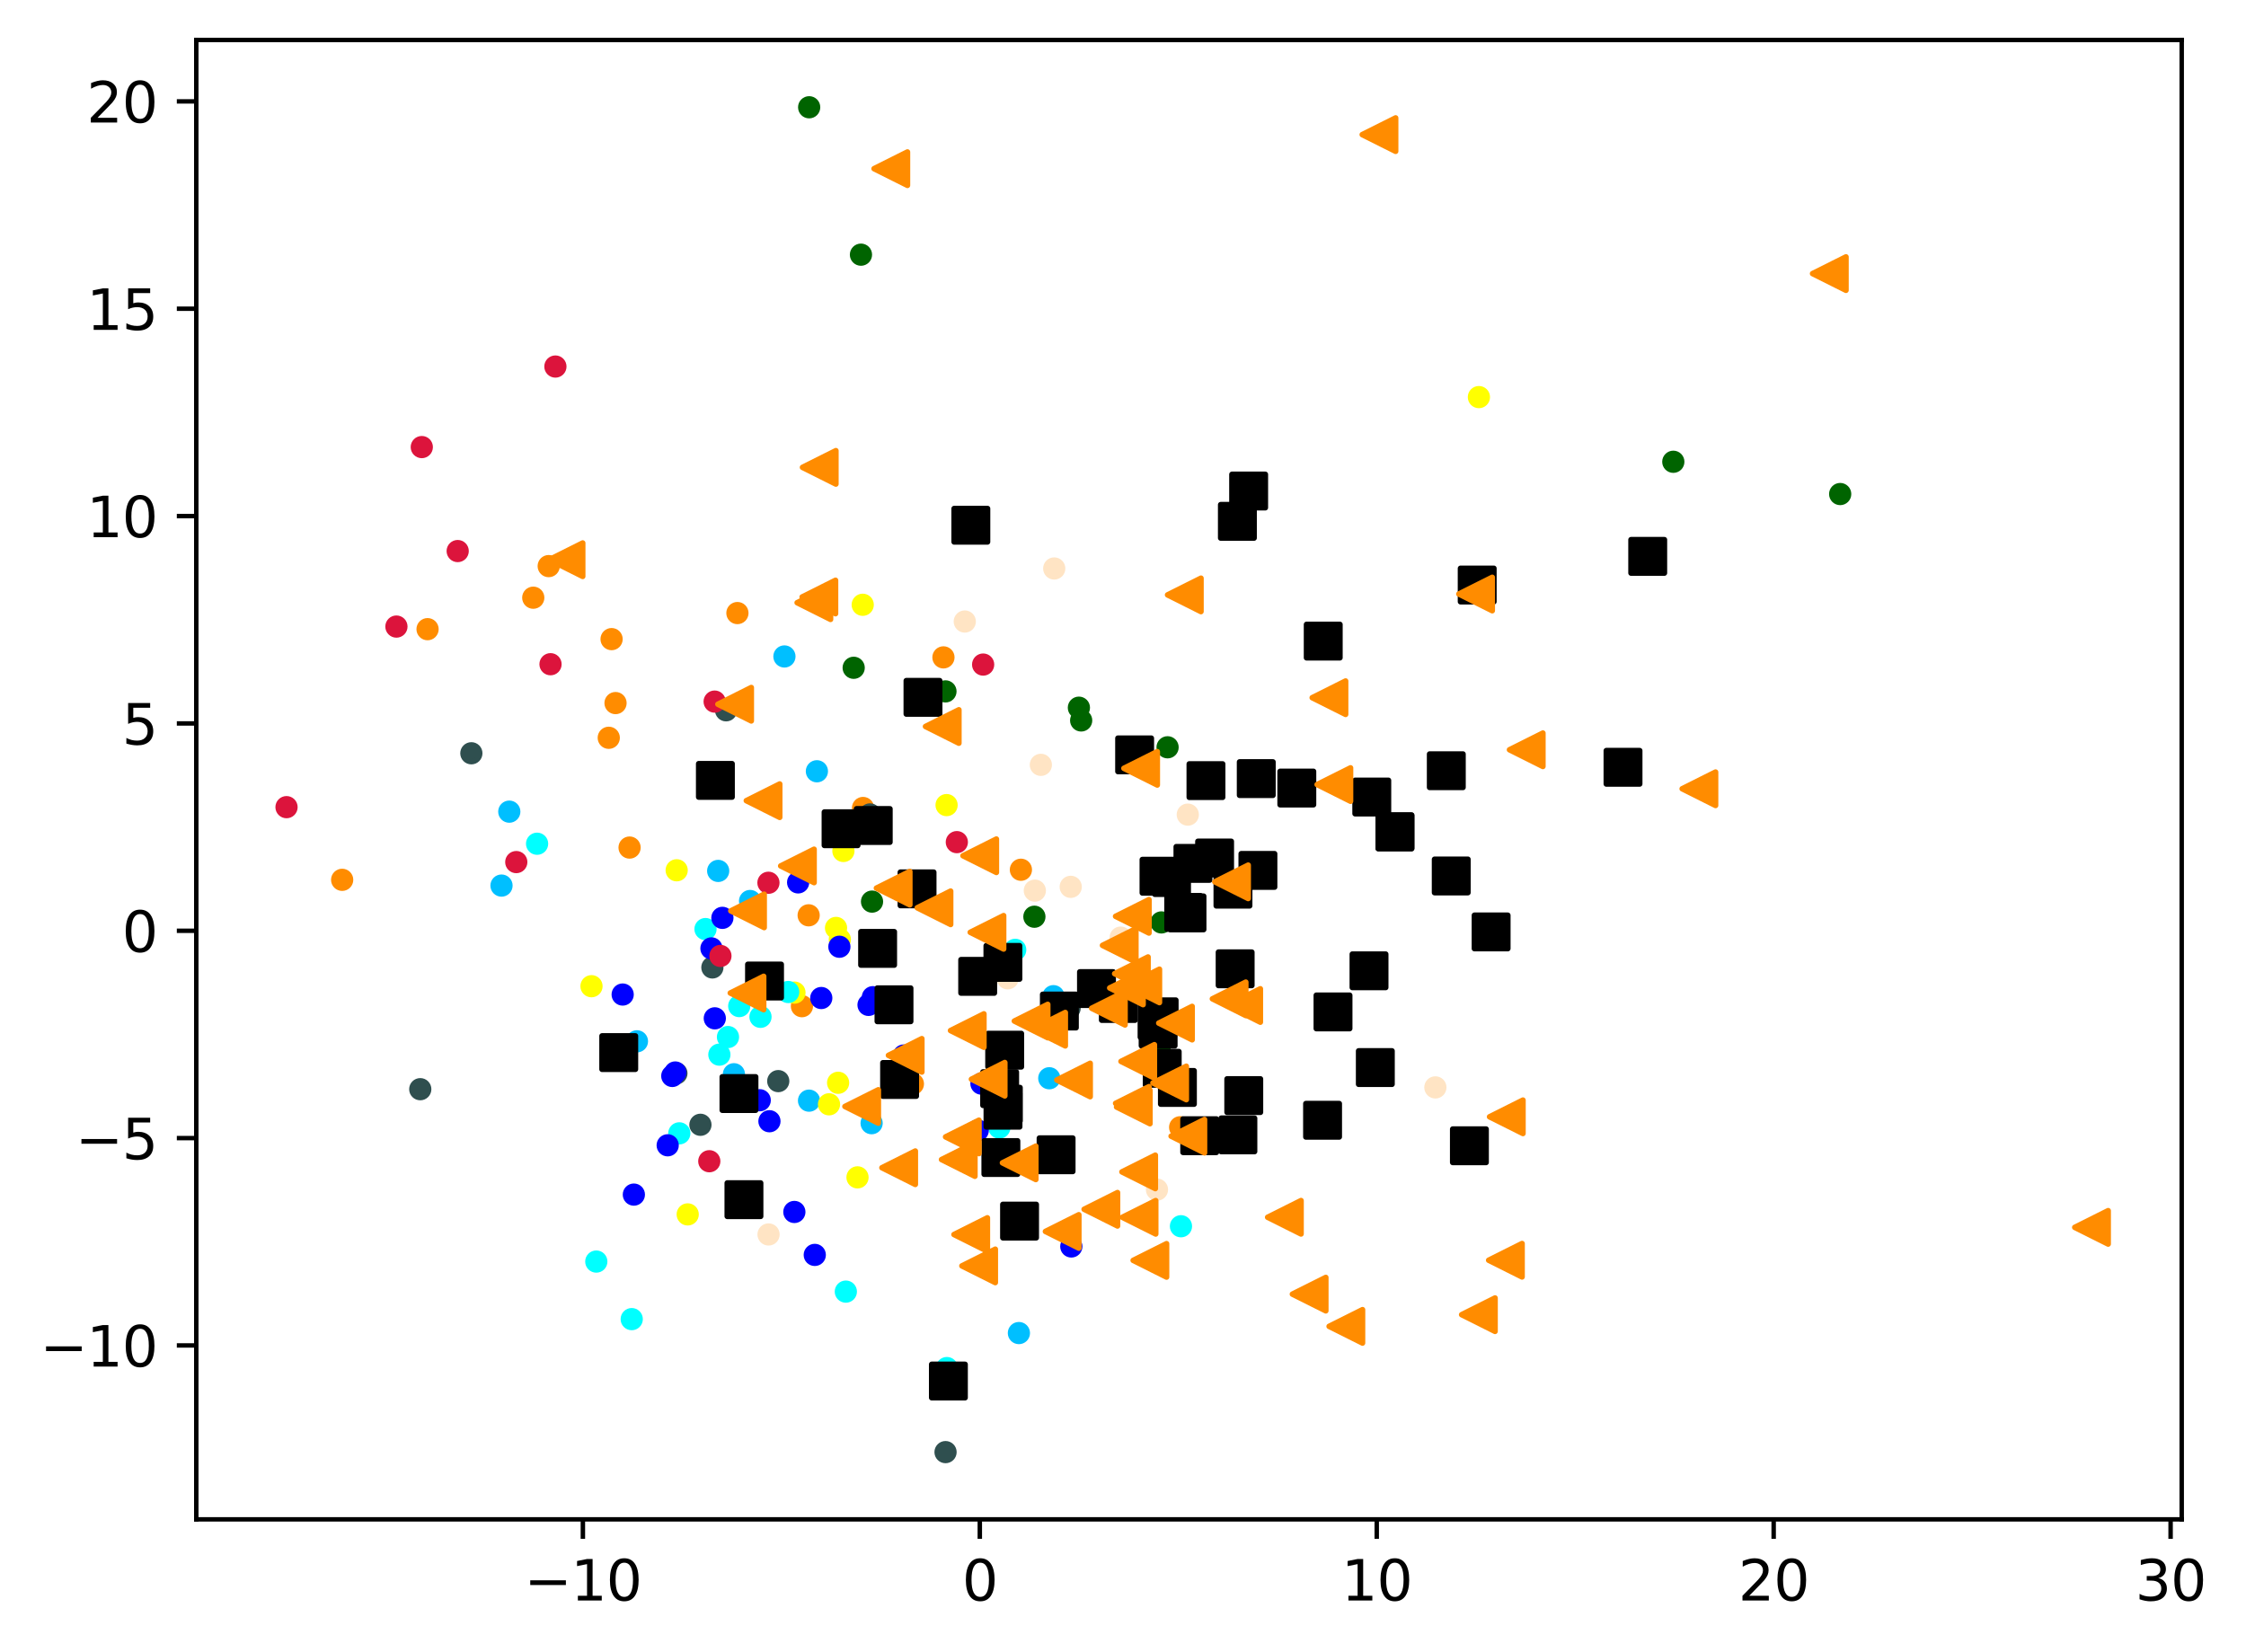 <?xml version="1.0" encoding="utf-8" standalone="no"?>
<!DOCTYPE svg PUBLIC "-//W3C//DTD SVG 1.1//EN"
  "http://www.w3.org/Graphics/SVG/1.1/DTD/svg11.dtd">
<svg xmlns:xlink="http://www.w3.org/1999/xlink" width="403.987pt" height="297.19pt" viewBox="0 0 403.987 297.19" xmlns="http://www.w3.org/2000/svg" version="1.1">
 <defs>
  <style type="text/css">*{stroke-linejoin: round; stroke-linecap: butt}</style>
 </defs>
 <g id="figure_1">
  <g id="patch_1">
   <path d="M 0 297.19 
L 403.987 297.19 
L 403.987 0 
L 0 0 
z
" style="fill: #ffffff"/>
  </g>
  <g id="axes_1">
   <g id="patch_2">
    <path d="M 35.305 273.312 
L 392.425 273.312 
L 392.425 7.2 
L 35.305 7.2 
z
" style="fill: #ffffff"/>
   </g>
   <g id="PathCollection_1">
    <defs>
     <path id="md0fb173676" d="M 0 1.5 
C 0.398 1.5 0.779 1.342 1.061 1.061 
C 1.342 0.779 1.5 0.398 1.5 0 
C 1.5 -0.398 1.342 -0.779 1.061 -1.061 
C 0.779 -1.342 0.398 -1.5 0 -1.5 
C -0.398 -1.5 -0.779 -1.342 -1.061 -1.061 
C -1.342 -0.779 -1.5 -0.398 -1.5 0 
C -1.5 0.398 -1.342 0.779 -1.061 1.061 
C -0.779 1.342 -0.398 1.5 0 1.5 
z
" style="stroke: #ff8c00"/>
    </defs>
    <g clip-path="url(#pf9274ad00e)">
     <use xlink:href="#md0fb173676" x="95.918" y="107.518" style="fill: #ff8c00; stroke: #ff8c00"/>
     <use xlink:href="#md0fb173676" x="109.498" y="132.719" style="fill: #ff8c00; stroke: #ff8c00"/>
     <use xlink:href="#md0fb173676" x="110.006" y="114.969" style="fill: #ff8c00; stroke: #ff8c00"/>
     <use xlink:href="#md0fb173676" x="212.274" y="202.781" style="fill: #ff8c00; stroke: #ff8c00"/>
     <use xlink:href="#md0fb173676" x="183.629" y="156.455" style="fill: #ff8c00; stroke: #ff8c00"/>
     <use xlink:href="#md0fb173676" x="76.905" y="113.179" style="fill: #ff8c00; stroke: #ff8c00"/>
     <use xlink:href="#md0fb173676" x="61.544" y="158.269" style="fill: #ff8c00; stroke: #ff8c00"/>
     <use xlink:href="#md0fb173676" x="98.696" y="101.834" style="fill: #ff8c00; stroke: #ff8c00"/>
     <use xlink:href="#md0fb173676" x="145.452" y="164.653" style="fill: #ff8c00; stroke: #ff8c00"/>
     <use xlink:href="#md0fb173676" x="110.715" y="126.474" style="fill: #ff8c00; stroke: #ff8c00"/>
     <use xlink:href="#md0fb173676" x="132.638" y="110.282" style="fill: #ff8c00; stroke: #ff8c00"/>
     <use xlink:href="#md0fb173676" x="144.244" y="180.999" style="fill: #ff8c00; stroke: #ff8c00"/>
     <use xlink:href="#md0fb173676" x="155.232" y="145.345" style="fill: #ff8c00; stroke: #ff8c00"/>
     <use xlink:href="#md0fb173676" x="113.242" y="152.466" style="fill: #ff8c00; stroke: #ff8c00"/>
     <use xlink:href="#md0fb173676" x="169.697" y="118.254" style="fill: #ff8c00; stroke: #ff8c00"/>
     <use xlink:href="#md0fb173676" x="164.201" y="194.975" style="fill: #ff8c00; stroke: #ff8c00"/>
    </g>
   </g>
   <g id="PathCollection_2">
    <defs>
     <path id="mcfdc5da9c3" d="M 0 1.5 
C 0.398 1.5 0.779 1.342 1.061 1.061 
C 1.342 0.779 1.5 0.398 1.5 0 
C 1.5 -0.398 1.342 -0.779 1.061 -1.061 
C 0.779 -1.342 0.398 -1.5 0 -1.5 
C -0.398 -1.5 -0.779 -1.342 -1.061 -1.061 
C -1.342 -0.779 -1.5 -0.398 -1.5 0 
C -1.5 0.398 -1.342 0.779 -1.061 1.061 
C -0.779 1.342 -0.398 1.5 0 1.5 
z
" style="stroke: #006400"/>
    </defs>
    <g clip-path="url(#pf9274ad00e)">
     <use xlink:href="#mcfdc5da9c3" x="194.468" y="129.599" style="fill: #006400; stroke: #006400"/>
     <use xlink:href="#mcfdc5da9c3" x="153.551" y="120.126" style="fill: #006400; stroke: #006400"/>
     <use xlink:href="#mcfdc5da9c3" x="300.978" y="83.067" style="fill: #006400; stroke: #006400"/>
     <use xlink:href="#mcfdc5da9c3" x="330.992" y="88.871" style="fill: #006400; stroke: #006400"/>
     <use xlink:href="#mcfdc5da9c3" x="208.9" y="165.933" style="fill: #006400; stroke: #006400"/>
     <use xlink:href="#mcfdc5da9c3" x="186.055" y="164.906" style="fill: #006400; stroke: #006400"/>
     <use xlink:href="#mcfdc5da9c3" x="210.012" y="134.428" style="fill: #006400; stroke: #006400"/>
     <use xlink:href="#mcfdc5da9c3" x="145.544" y="19.296" style="fill: #006400; stroke: #006400"/>
     <use xlink:href="#mcfdc5da9c3" x="176.059" y="175.015" style="fill: #006400; stroke: #006400"/>
     <use xlink:href="#mcfdc5da9c3" x="154.86" y="45.812" style="fill: #006400; stroke: #006400"/>
     <use xlink:href="#mcfdc5da9c3" x="156.852" y="162.188" style="fill: #006400; stroke: #006400"/>
     <use xlink:href="#mcfdc5da9c3" x="170.059" y="124.372" style="fill: #006400; stroke: #006400"/>
     <use xlink:href="#mcfdc5da9c3" x="208.608" y="188.232" style="fill: #006400; stroke: #006400"/>
     <use xlink:href="#mcfdc5da9c3" x="194.06" y="127.304" style="fill: #006400; stroke: #006400"/>
    </g>
   </g>
   <g id="PathCollection_3">
    <defs>
     <path id="mf1016d60b4" d="M 0 1.5 
C 0.398 1.5 0.779 1.342 1.061 1.061 
C 1.342 0.779 1.5 0.398 1.5 0 
C 1.5 -0.398 1.342 -0.779 1.061 -1.061 
C 0.779 -1.342 0.398 -1.5 0 -1.5 
C -0.398 -1.5 -0.779 -1.342 -1.061 -1.061 
C -1.342 -0.779 -1.5 -0.398 -1.5 0 
C -1.5 0.398 -1.342 0.779 -1.061 1.061 
C -0.779 1.342 -0.398 1.5 0 1.5 
z
" style="stroke: #2f4f4f"/>
    </defs>
    <g clip-path="url(#pf9274ad00e)">
     <use xlink:href="#mf1016d60b4" x="161.97" y="192.558" style="fill: #2f4f4f; stroke: #2f4f4f"/>
     <use xlink:href="#mf1016d60b4" x="162.297" y="191.004" style="fill: #2f4f4f; stroke: #2f4f4f"/>
     <use xlink:href="#mf1016d60b4" x="125.986" y="202.334" style="fill: #2f4f4f; stroke: #2f4f4f"/>
     <use xlink:href="#mf1016d60b4" x="121.665" y="193.076" style="fill: #2f4f4f; stroke: #2f4f4f"/>
     <use xlink:href="#mf1016d60b4" x="170.074" y="261.216" style="fill: #2f4f4f; stroke: #2f4f4f"/>
     <use xlink:href="#mf1016d60b4" x="128.136" y="174.031" style="fill: #2f4f4f; stroke: #2f4f4f"/>
     <use xlink:href="#mf1016d60b4" x="84.783" y="135.504" style="fill: #2f4f4f; stroke: #2f4f4f"/>
     <use xlink:href="#mf1016d60b4" x="192.389" y="181.363" style="fill: #2f4f4f; stroke: #2f4f4f"/>
     <use xlink:href="#mf1016d60b4" x="139.984" y="194.478" style="fill: #2f4f4f; stroke: #2f4f4f"/>
     <use xlink:href="#mf1016d60b4" x="130.601" y="127.774" style="fill: #2f4f4f; stroke: #2f4f4f"/>
     <use xlink:href="#mf1016d60b4" x="75.593" y="195.931" style="fill: #2f4f4f; stroke: #2f4f4f"/>
     <use xlink:href="#mf1016d60b4" x="156.481" y="146.505" style="fill: #2f4f4f; stroke: #2f4f4f"/>
    </g>
   </g>
   <g id="PathCollection_4">
    <defs>
     <path id="m64168533a8" d="M 0 1.5 
C 0.398 1.5 0.779 1.342 1.061 1.061 
C 1.342 0.779 1.5 0.398 1.5 0 
C 1.5 -0.398 1.342 -0.779 1.061 -1.061 
C 0.779 -1.342 0.398 -1.5 0 -1.5 
C -0.398 -1.5 -0.779 -1.342 -1.061 -1.061 
C -1.342 -0.779 -1.5 -0.398 -1.5 0 
C -1.5 0.398 -1.342 0.779 -1.061 1.061 
C -0.779 1.342 -0.398 1.5 0 1.5 
z
" style="stroke: #00bfff"/>
    </defs>
    <g clip-path="url(#pf9274ad00e)">
     <use xlink:href="#m64168533a8" x="91.606" y="146.006" style="fill: #00bfff; stroke: #00bfff"/>
     <use xlink:href="#m64168533a8" x="114.566" y="187.318" style="fill: #00bfff; stroke: #00bfff"/>
     <use xlink:href="#m64168533a8" x="156.776" y="202.047" style="fill: #00bfff; stroke: #00bfff"/>
     <use xlink:href="#m64168533a8" x="134.914" y="162.078" style="fill: #00bfff; stroke: #00bfff"/>
     <use xlink:href="#m64168533a8" x="146.934" y="138.741" style="fill: #00bfff; stroke: #00bfff"/>
     <use xlink:href="#m64168533a8" x="90.206" y="159.305" style="fill: #00bfff; stroke: #00bfff"/>
     <use xlink:href="#m64168533a8" x="132.01" y="193.242" style="fill: #00bfff; stroke: #00bfff"/>
     <use xlink:href="#m64168533a8" x="189.484" y="179.198" style="fill: #00bfff; stroke: #00bfff"/>
     <use xlink:href="#m64168533a8" x="183.269" y="239.8" style="fill: #00bfff; stroke: #00bfff"/>
     <use xlink:href="#m64168533a8" x="188.732" y="193.963" style="fill: #00bfff; stroke: #00bfff"/>
     <use xlink:href="#m64168533a8" x="141.094" y="118.088" style="fill: #00bfff; stroke: #00bfff"/>
     <use xlink:href="#m64168533a8" x="145.518" y="197.993" style="fill: #00bfff; stroke: #00bfff"/>
     <use xlink:href="#m64168533a8" x="129.178" y="156.666" style="fill: #00bfff; stroke: #00bfff"/>
    </g>
   </g>
   <g id="PathCollection_5">
    <defs>
     <path id="m3be151642c" d="M 0 1.5 
C 0.398 1.5 0.779 1.342 1.061 1.061 
C 1.342 0.779 1.5 0.398 1.5 0 
C 1.5 -0.398 1.342 -0.779 1.061 -1.061 
C 0.779 -1.342 0.398 -1.5 0 -1.5 
C -0.398 -1.5 -0.779 -1.342 -1.061 -1.061 
C -1.342 -0.779 -1.5 -0.398 -1.5 0 
C -1.5 0.398 -1.342 0.779 -1.061 1.061 
C -0.779 1.342 -0.398 1.5 0 1.5 
z
" style="stroke: #ffff00"/>
    </defs>
    <g clip-path="url(#pf9274ad00e)">
     <use xlink:href="#m3be151642c" x="170.262" y="144.826" style="fill: #ffff00; stroke: #ffff00"/>
     <use xlink:href="#m3be151642c" x="106.393" y="177.406" style="fill: #ffff00; stroke: #ffff00"/>
     <use xlink:href="#m3be151642c" x="149.115" y="198.65" style="fill: #ffff00; stroke: #ffff00"/>
     <use xlink:href="#m3be151642c" x="150.377" y="166.922" style="fill: #ffff00; stroke: #ffff00"/>
     <use xlink:href="#m3be151642c" x="142.901" y="178.554" style="fill: #ffff00; stroke: #ffff00"/>
     <use xlink:href="#m3be151642c" x="151.061" y="168.999" style="fill: #ffff00; stroke: #ffff00"/>
     <use xlink:href="#m3be151642c" x="150.752" y="194.779" style="fill: #ffff00; stroke: #ffff00"/>
     <use xlink:href="#m3be151642c" x="155.177" y="108.791" style="fill: #ffff00; stroke: #ffff00"/>
     <use xlink:href="#m3be151642c" x="121.713" y="156.552" style="fill: #ffff00; stroke: #ffff00"/>
     <use xlink:href="#m3be151642c" x="154.24" y="211.791" style="fill: #ffff00; stroke: #ffff00"/>
     <use xlink:href="#m3be151642c" x="266.01" y="71.433" style="fill: #ffff00; stroke: #ffff00"/>
     <use xlink:href="#m3be151642c" x="123.697" y="218.454" style="fill: #ffff00; stroke: #ffff00"/>
     <use xlink:href="#m3be151642c" x="151.703" y="153.078" style="fill: #ffff00; stroke: #ffff00"/>
    </g>
   </g>
   <g id="PathCollection_6">
    <defs>
     <path id="m505d39ad81" d="M 0 1.5 
C 0.398 1.5 0.779 1.342 1.061 1.061 
C 1.342 0.779 1.5 0.398 1.5 0 
C 1.5 -0.398 1.342 -0.779 1.061 -1.061 
C 0.779 -1.342 0.398 -1.5 0 -1.5 
C -0.398 -1.5 -0.779 -1.342 -1.061 -1.061 
C -1.342 -0.779 -1.5 -0.398 -1.5 0 
C -1.5 0.398 -1.342 0.779 -1.061 1.061 
C -0.779 1.342 -0.398 1.5 0 1.5 
z
" style="stroke: #00ffff"/>
    </defs>
    <g clip-path="url(#pf9274ad00e)">
     <use xlink:href="#m505d39ad81" x="182.605" y="170.862" style="fill: #00ffff; stroke: #00ffff"/>
     <use xlink:href="#m505d39ad81" x="129.392" y="189.716" style="fill: #00ffff; stroke: #00ffff"/>
     <use xlink:href="#m505d39ad81" x="179.749" y="202.832" style="fill: #00ffff; stroke: #00ffff"/>
     <use xlink:href="#m505d39ad81" x="113.628" y="237.293" style="fill: #00ffff; stroke: #00ffff"/>
     <use xlink:href="#m505d39ad81" x="141.774" y="178.447" style="fill: #00ffff; stroke: #00ffff"/>
     <use xlink:href="#m505d39ad81" x="136.789" y="182.914" style="fill: #00ffff; stroke: #00ffff"/>
     <use xlink:href="#m505d39ad81" x="170.315" y="246.098" style="fill: #00ffff; stroke: #00ffff"/>
     <use xlink:href="#m505d39ad81" x="152.14" y="232.345" style="fill: #00ffff; stroke: #00ffff"/>
     <use xlink:href="#m505d39ad81" x="96.606" y="151.776" style="fill: #00ffff; stroke: #00ffff"/>
     <use xlink:href="#m505d39ad81" x="212.42" y="220.585" style="fill: #00ffff; stroke: #00ffff"/>
     <use xlink:href="#m505d39ad81" x="130.941" y="186.55" style="fill: #00ffff; stroke: #00ffff"/>
     <use xlink:href="#m505d39ad81" x="107.256" y="226.939" style="fill: #00ffff; stroke: #00ffff"/>
     <use xlink:href="#m505d39ad81" x="126.898" y="167.125" style="fill: #00ffff; stroke: #00ffff"/>
     <use xlink:href="#m505d39ad81" x="132.965" y="180.98" style="fill: #00ffff; stroke: #00ffff"/>
     <use xlink:href="#m505d39ad81" x="122.186" y="203.873" style="fill: #00ffff; stroke: #00ffff"/>
    </g>
   </g>
   <g id="PathCollection_7">
    <defs>
     <path id="md862547b18" d="M 0 1.5 
C 0.398 1.5 0.779 1.342 1.061 1.061 
C 1.342 0.779 1.5 0.398 1.5 0 
C 1.5 -0.398 1.342 -0.779 1.061 -1.061 
C 0.779 -1.342 0.398 -1.5 0 -1.5 
C -0.398 -1.5 -0.779 -1.342 -1.061 -1.061 
C -1.342 -0.779 -1.5 -0.398 -1.5 0 
C -1.5 0.398 -1.342 0.779 -1.061 1.061 
C -0.779 1.342 -0.398 1.5 0 1.5 
z
" style="stroke: #0000ff"/>
    </defs>
    <g clip-path="url(#pf9274ad00e)">
     <use xlink:href="#md862547b18" x="143.559" y="158.731" style="fill: #0000ff; stroke: #0000ff"/>
     <use xlink:href="#md862547b18" x="128.571" y="183.183" style="fill: #0000ff; stroke: #0000ff"/>
     <use xlink:href="#md862547b18" x="146.553" y="225.741" style="fill: #0000ff; stroke: #0000ff"/>
     <use xlink:href="#md862547b18" x="127.969" y="170.604" style="fill: #0000ff; stroke: #0000ff"/>
     <use xlink:href="#md862547b18" x="138.399" y="201.696" style="fill: #0000ff; stroke: #0000ff"/>
     <use xlink:href="#md862547b18" x="162.571" y="189.871" style="fill: #0000ff; stroke: #0000ff"/>
     <use xlink:href="#md862547b18" x="157.005" y="179.381" style="fill: #0000ff; stroke: #0000ff"/>
     <use xlink:href="#md862547b18" x="129.937" y="165.11" style="fill: #0000ff; stroke: #0000ff"/>
     <use xlink:href="#md862547b18" x="176.532" y="194.928" style="fill: #0000ff; stroke: #0000ff"/>
     <use xlink:href="#md862547b18" x="175.864" y="203.36" style="fill: #0000ff; stroke: #0000ff"/>
     <use xlink:href="#md862547b18" x="150.98" y="170.307" style="fill: #0000ff; stroke: #0000ff"/>
     <use xlink:href="#md862547b18" x="192.696" y="224.223" style="fill: #0000ff; stroke: #0000ff"/>
     <use xlink:href="#md862547b18" x="120.923" y="193.552" style="fill: #0000ff; stroke: #0000ff"/>
     <use xlink:href="#md862547b18" x="136.652" y="197.92" style="fill: #0000ff; stroke: #0000ff"/>
     <use xlink:href="#md862547b18" x="156.222" y="180.768" style="fill: #0000ff; stroke: #0000ff"/>
     <use xlink:href="#md862547b18" x="120.097" y="206.023" style="fill: #0000ff; stroke: #0000ff"/>
     <use xlink:href="#md862547b18" x="114.012" y="214.893" style="fill: #0000ff; stroke: #0000ff"/>
     <use xlink:href="#md862547b18" x="111.999" y="178.904" style="fill: #0000ff; stroke: #0000ff"/>
     <use xlink:href="#md862547b18" x="147.722" y="179.531" style="fill: #0000ff; stroke: #0000ff"/>
     <use xlink:href="#md862547b18" x="121.458" y="192.927" style="fill: #0000ff; stroke: #0000ff"/>
     <use xlink:href="#md862547b18" x="142.881" y="218.016" style="fill: #0000ff; stroke: #0000ff"/>
    </g>
   </g>
   <g id="PathCollection_8">
    <defs>
     <path id="m90a1fb3d7a" d="M 0 1.5 
C 0.398 1.5 0.779 1.342 1.061 1.061 
C 1.342 0.779 1.5 0.398 1.5 0 
C 1.5 -0.398 1.342 -0.779 1.061 -1.061 
C 0.779 -1.342 0.398 -1.5 0 -1.5 
C -0.398 -1.5 -0.779 -1.342 -1.061 -1.061 
C -1.342 -0.779 -1.5 -0.398 -1.5 0 
C -1.5 0.398 -1.342 0.779 -1.061 1.061 
C -0.779 1.342 -0.398 1.5 0 1.5 
z
" style="stroke: #dc143c"/>
    </defs>
    <g clip-path="url(#pf9274ad00e)">
     <use xlink:href="#m90a1fb3d7a" x="128.544" y="126.208" style="fill: #dc143c; stroke: #dc143c"/>
     <use xlink:href="#m90a1fb3d7a" x="99.022" y="119.483" style="fill: #dc143c; stroke: #dc143c"/>
     <use xlink:href="#m90a1fb3d7a" x="127.581" y="208.89" style="fill: #dc143c; stroke: #dc143c"/>
     <use xlink:href="#m90a1fb3d7a" x="176.837" y="119.547" style="fill: #dc143c; stroke: #dc143c"/>
     <use xlink:href="#m90a1fb3d7a" x="71.304" y="112.712" style="fill: #dc143c; stroke: #dc143c"/>
     <use xlink:href="#m90a1fb3d7a" x="138.219" y="158.797" style="fill: #dc143c; stroke: #dc143c"/>
     <use xlink:href="#m90a1fb3d7a" x="51.537" y="145.197" style="fill: #dc143c; stroke: #dc143c"/>
     <use xlink:href="#m90a1fb3d7a" x="99.9" y="65.936" style="fill: #dc143c; stroke: #dc143c"/>
     <use xlink:href="#m90a1fb3d7a" x="82.325" y="99.129" style="fill: #dc143c; stroke: #dc143c"/>
     <use xlink:href="#m90a1fb3d7a" x="75.868" y="80.424" style="fill: #dc143c; stroke: #dc143c"/>
     <use xlink:href="#m90a1fb3d7a" x="92.863" y="155.078" style="fill: #dc143c; stroke: #dc143c"/>
     <use xlink:href="#m90a1fb3d7a" x="129.583" y="171.962" style="fill: #dc143c; stroke: #dc143c"/>
     <use xlink:href="#m90a1fb3d7a" x="172.105" y="151.489" style="fill: #dc143c; stroke: #dc143c"/>
    </g>
   </g>
   <g id="PathCollection_9">
    <defs>
     <path id="m5d9f1c72d8" d="M 0 1.5 
C 0.398 1.5 0.779 1.342 1.061 1.061 
C 1.342 0.779 1.5 0.398 1.5 0 
C 1.5 -0.398 1.342 -0.779 1.061 -1.061 
C 0.779 -1.342 0.398 -1.5 0 -1.5 
C -0.398 -1.5 -0.779 -1.342 -1.061 -1.061 
C -1.342 -0.779 -1.5 -0.398 -1.5 0 
C -1.5 0.398 -1.342 0.779 -1.061 1.061 
C -0.779 1.342 -0.398 1.5 0 1.5 
z
" style="stroke: #ffe4c4"/>
    </defs>
    <g clip-path="url(#pf9274ad00e)">
     <use xlink:href="#m5d9f1c72d8" x="258.179" y="195.609" style="fill: #ffe4c4; stroke: #ffe4c4"/>
     <use xlink:href="#m5d9f1c72d8" x="181.256" y="175.983" style="fill: #ffe4c4; stroke: #ffe4c4"/>
     <use xlink:href="#m5d9f1c72d8" x="186.134" y="160.213" style="fill: #ffe4c4; stroke: #ffe4c4"/>
     <use xlink:href="#m5d9f1c72d8" x="187.218" y="137.585" style="fill: #ffe4c4; stroke: #ffe4c4"/>
     <use xlink:href="#m5d9f1c72d8" x="201.569" y="168.664" style="fill: #ffe4c4; stroke: #ffe4c4"/>
     <use xlink:href="#m5d9f1c72d8" x="208.103" y="213.992" style="fill: #ffe4c4; stroke: #ffe4c4"/>
     <use xlink:href="#m5d9f1c72d8" x="138.238" y="222.062" style="fill: #ffe4c4; stroke: #ffe4c4"/>
     <use xlink:href="#m5d9f1c72d8" x="173.534" y="111.802" style="fill: #ffe4c4; stroke: #ffe4c4"/>
     <use xlink:href="#m5d9f1c72d8" x="192.59" y="159.531" style="fill: #ffe4c4; stroke: #ffe4c4"/>
     <use xlink:href="#m5d9f1c72d8" x="189.624" y="102.263" style="fill: #ffe4c4; stroke: #ffe4c4"/>
     <use xlink:href="#m5d9f1c72d8" x="213.647" y="146.54" style="fill: #ffe4c4; stroke: #ffe4c4"/>
    </g>
   </g>
   <g id="PathCollection_10">
    <defs>
     <path id="mf870113b2b" d="M -3 3 
L 3 3 
L 3 -3 
L -3 -3 
z
" style="stroke: #000000"/>
    </defs>
    <g clip-path="url(#pf9274ad00e)">
     <use xlink:href="#mf870113b2b" x="137.515" y="176.473" style="stroke: #000000"/>
     <use xlink:href="#mf870113b2b" x="111.292" y="189.348" style="stroke: #000000"/>
     <use xlink:href="#mf870113b2b" x="237.89" y="201.522" style="stroke: #000000"/>
     <use xlink:href="#mf870113b2b" x="218.469" y="154.348" style="stroke: #000000"/>
     <use xlink:href="#mf870113b2b" x="179.804" y="195.833" style="stroke: #000000"/>
     <use xlink:href="#mf870113b2b" x="261.034" y="157.573" style="stroke: #000000"/>
     <use xlink:href="#mf870113b2b" x="246.741" y="143.375" style="stroke: #000000"/>
     <use xlink:href="#mf870113b2b" x="208.312" y="185.124" style="stroke: #000000"/>
     <use xlink:href="#mf870113b2b" x="211.78" y="195.616" style="stroke: #000000"/>
     <use xlink:href="#mf870113b2b" x="160.802" y="180.747" style="stroke: #000000"/>
     <use xlink:href="#mf870113b2b" x="204.085" y="135.789" style="stroke: #000000"/>
     <use xlink:href="#mf870113b2b" x="247.379" y="192.043" style="stroke: #000000"/>
     <use xlink:href="#mf870113b2b" x="208.494" y="182.912" style="stroke: #000000"/>
     <use xlink:href="#mf870113b2b" x="180.408" y="199.709" style="stroke: #000000"/>
     <use xlink:href="#mf870113b2b" x="166.016" y="125.442" style="stroke: #000000"/>
     <use xlink:href="#mf870113b2b" x="222.165" y="174.277" style="stroke: #000000"/>
     <use xlink:href="#mf870113b2b" x="164.948" y="159.894" style="stroke: #000000"/>
     <use xlink:href="#mf870113b2b" x="265.703" y="105.238" style="stroke: #000000"/>
     <use xlink:href="#mf870113b2b" x="238.009" y="115.325" style="stroke: #000000"/>
     <use xlink:href="#mf870113b2b" x="246.244" y="174.635" style="stroke: #000000"/>
     <use xlink:href="#mf870113b2b" x="132.917" y="196.712" style="stroke: #000000"/>
     <use xlink:href="#mf870113b2b" x="226.261" y="156.574" style="stroke: #000000"/>
     <use xlink:href="#mf870113b2b" x="183.387" y="219.659" style="stroke: #000000"/>
     <use xlink:href="#mf870113b2b" x="208.121" y="183.579" style="stroke: #000000"/>
     <use xlink:href="#mf870113b2b" x="180.469" y="198.634" style="stroke: #000000"/>
     <use xlink:href="#mf870113b2b" x="197.225" y="177.833" style="stroke: #000000"/>
     <use xlink:href="#mf870113b2b" x="221.771" y="159.949" style="stroke: #000000"/>
     <use xlink:href="#mf870113b2b" x="133.813" y="215.803" style="stroke: #000000"/>
     <use xlink:href="#mf870113b2b" x="250.906" y="149.639" style="stroke: #000000"/>
     <use xlink:href="#mf870113b2b" x="264.301" y="206.109" style="stroke: #000000"/>
     <use xlink:href="#mf870113b2b" x="233.257" y="141.759" style="stroke: #000000"/>
     <use xlink:href="#mf870113b2b" x="180.712" y="188.914" style="stroke: #000000"/>
     <use xlink:href="#mf870113b2b" x="216.916" y="140.422" style="stroke: #000000"/>
     <use xlink:href="#mf870113b2b" x="174.625" y="94.483" style="stroke: #000000"/>
     <use xlink:href="#mf870113b2b" x="250.906" y="149.639" style="stroke: #000000"/>
     <use xlink:href="#mf870113b2b" x="222.657" y="204.15" style="stroke: #000000"/>
     <use xlink:href="#mf870113b2b" x="212.915" y="164.124" style="stroke: #000000"/>
     <use xlink:href="#mf870113b2b" x="210.723" y="157.86" style="stroke: #000000"/>
     <use xlink:href="#mf870113b2b" x="161.811" y="194.18" style="stroke: #000000"/>
     <use xlink:href="#mf870113b2b" x="214.574" y="155.311" style="stroke: #000000"/>
     <use xlink:href="#mf870113b2b" x="224.593" y="88.331" style="stroke: #000000"/>
     <use xlink:href="#mf870113b2b" x="215.791" y="204.295" style="stroke: #000000"/>
     <use xlink:href="#mf870113b2b" x="268.207" y="167.641" style="stroke: #000000"/>
     <use xlink:href="#mf870113b2b" x="180.392" y="173.121" style="stroke: #000000"/>
     <use xlink:href="#mf870113b2b" x="180.028" y="208.226" style="stroke: #000000"/>
     <use xlink:href="#mf870113b2b" x="239.767" y="182.031" style="stroke: #000000"/>
     <use xlink:href="#mf870113b2b" x="222.569" y="93.782" style="stroke: #000000"/>
     <use xlink:href="#mf870113b2b" x="151.283" y="149.078" style="stroke: #000000"/>
     <use xlink:href="#mf870113b2b" x="170.587" y="248.427" style="stroke: #000000"/>
     <use xlink:href="#mf870113b2b" x="190.549" y="181.873" style="stroke: #000000"/>
     <use xlink:href="#mf870113b2b" x="260.146" y="138.643" style="stroke: #000000"/>
     <use xlink:href="#mf870113b2b" x="296.374" y="100.084" style="stroke: #000000"/>
     <use xlink:href="#mf870113b2b" x="225.963" y="140.062" style="stroke: #000000"/>
     <use xlink:href="#mf870113b2b" x="175.856" y="175.635" style="stroke: #000000"/>
     <use xlink:href="#mf870113b2b" x="128.677" y="140.38" style="stroke: #000000"/>
     <use xlink:href="#mf870113b2b" x="209.047" y="192.166" style="stroke: #000000"/>
     <use xlink:href="#mf870113b2b" x="189.959" y="207.728" style="stroke: #000000"/>
     <use xlink:href="#mf870113b2b" x="291.93" y="138.025" style="stroke: #000000"/>
     <use xlink:href="#mf870113b2b" x="223.715" y="197.083" style="stroke: #000000"/>
     <use xlink:href="#mf870113b2b" x="201.157" y="180.514" style="stroke: #000000"/>
     <use xlink:href="#mf870113b2b" x="157.07" y="148.495" style="stroke: #000000"/>
     <use xlink:href="#mf870113b2b" x="157.856" y="170.604" style="stroke: #000000"/>
     <use xlink:href="#mf870113b2b" x="208.471" y="157.623" style="stroke: #000000"/>
     <use xlink:href="#mf870113b2b" x="213.503" y="164.215" style="stroke: #000000"/>
    </g>
   </g>
   <g id="PathCollection_11">
    <defs>
     <path id="m0fd3fbff3c" d="M -3 -0 
L 3 3 
L 3 -3 
z
" style="stroke: #ff8c00"/>
    </defs>
    <g clip-path="url(#pf9274ad00e)">
     <use xlink:href="#m0fd3fbff3c" x="198.007" y="217.532" style="fill: #ff8c00; stroke: #ff8c00"/>
     <use xlink:href="#m0fd3fbff3c" x="188.611" y="185.137" style="fill: #ff8c00; stroke: #ff8c00"/>
     <use xlink:href="#m0fd3fbff3c" x="202.604" y="177.72" style="fill: #ff8c00; stroke: #ff8c00"/>
     <use xlink:href="#m0fd3fbff3c" x="134.358" y="178.63" style="fill: #ff8c00; stroke: #ff8c00"/>
     <use xlink:href="#m0fd3fbff3c" x="154.982" y="199.04" style="fill: #ff8c00; stroke: #ff8c00"/>
     <use xlink:href="#m0fd3fbff3c" x="161.637" y="210.06" style="fill: #ff8c00; stroke: #ff8c00"/>
     <use xlink:href="#m0fd3fbff3c" x="167.991" y="163.3" style="fill: #ff8c00; stroke: #ff8c00"/>
     <use xlink:href="#m0fd3fbff3c" x="221.511" y="158.627" style="fill: #ff8c00; stroke: #ff8c00"/>
     <use xlink:href="#m0fd3fbff3c" x="162.809" y="189.846" style="fill: #ff8c00; stroke: #ff8c00"/>
     <use xlink:href="#m0fd3fbff3c" x="203.841" y="199.136" style="fill: #ff8c00; stroke: #ff8c00"/>
     <use xlink:href="#m0fd3fbff3c" x="185.455" y="183.673" style="fill: #ff8c00; stroke: #ff8c00"/>
     <use xlink:href="#m0fd3fbff3c" x="242.073" y="238.593" style="fill: #ff8c00; stroke: #ff8c00"/>
     <use xlink:href="#m0fd3fbff3c" x="101.808" y="100.683" style="fill: #ff8c00; stroke: #ff8c00"/>
     <use xlink:href="#m0fd3fbff3c" x="210.38" y="194.808" style="fill: #ff8c00; stroke: #ff8c00"/>
     <use xlink:href="#m0fd3fbff3c" x="173.973" y="185.382" style="fill: #ff8c00; stroke: #ff8c00"/>
     <use xlink:href="#m0fd3fbff3c" x="270.932" y="200.898" style="fill: #ff8c00; stroke: #ff8c00"/>
     <use xlink:href="#m0fd3fbff3c" x="147.35" y="84.072" style="fill: #ff8c00; stroke: #ff8c00"/>
     <use xlink:href="#m0fd3fbff3c" x="203.669" y="198.476" style="fill: #ff8c00; stroke: #ff8c00"/>
     <use xlink:href="#m0fd3fbff3c" x="176.022" y="227.717" style="fill: #ff8c00; stroke: #ff8c00"/>
     <use xlink:href="#m0fd3fbff3c" x="177.733" y="194.134" style="fill: #ff8c00; stroke: #ff8c00"/>
     <use xlink:href="#m0fd3fbff3c" x="265.911" y="236.493" style="fill: #ff8c00; stroke: #ff8c00"/>
     <use xlink:href="#m0fd3fbff3c" x="235.469" y="232.797" style="fill: #ff8c00; stroke: #ff8c00"/>
     <use xlink:href="#m0fd3fbff3c" x="206.827" y="226.725" style="fill: #ff8c00; stroke: #ff8c00"/>
     <use xlink:href="#m0fd3fbff3c" x="193.09" y="194.276" style="fill: #ff8c00; stroke: #ff8c00"/>
     <use xlink:href="#m0fd3fbff3c" x="211.429" y="184.041" style="fill: #ff8c00; stroke: #ff8c00"/>
     <use xlink:href="#m0fd3fbff3c" x="134.452" y="163.854" style="fill: #ff8c00; stroke: #ff8c00"/>
     <use xlink:href="#m0fd3fbff3c" x="191.047" y="221.52" style="fill: #ff8c00; stroke: #ff8c00"/>
     <use xlink:href="#m0fd3fbff3c" x="239.032" y="125.507" style="fill: #ff8c00; stroke: #ff8c00"/>
     <use xlink:href="#m0fd3fbff3c" x="173.086" y="204.509" style="fill: #ff8c00; stroke: #ff8c00"/>
     <use xlink:href="#m0fd3fbff3c" x="221.077" y="179.676" style="fill: #ff8c00; stroke: #ff8c00"/>
     <use xlink:href="#m0fd3fbff3c" x="176.217" y="153.937" style="fill: #ff8c00; stroke: #ff8c00"/>
     <use xlink:href="#m0fd3fbff3c" x="274.517" y="134.873" style="fill: #ff8c00; stroke: #ff8c00"/>
     <use xlink:href="#m0fd3fbff3c" x="201.309" y="170.061" style="fill: #ff8c00; stroke: #ff8c00"/>
     <use xlink:href="#m0fd3fbff3c" x="376.192" y="220.786" style="fill: #ff8c00; stroke: #ff8c00"/>
     <use xlink:href="#m0fd3fbff3c" x="137.245" y="144.031" style="fill: #ff8c00; stroke: #ff8c00"/>
     <use xlink:href="#m0fd3fbff3c" x="172.355" y="208.589" style="fill: #ff8c00; stroke: #ff8c00"/>
     <use xlink:href="#m0fd3fbff3c" x="203.497" y="175.15" style="fill: #ff8c00; stroke: #ff8c00"/>
     <use xlink:href="#m0fd3fbff3c" x="213.017" y="107.013" style="fill: #ff8c00; stroke: #ff8c00"/>
     <use xlink:href="#m0fd3fbff3c" x="270.772" y="226.699" style="fill: #ff8c00; stroke: #ff8c00"/>
     <use xlink:href="#m0fd3fbff3c" x="329.032" y="49.216" style="fill: #ff8c00; stroke: #ff8c00"/>
     <use xlink:href="#m0fd3fbff3c" x="169.473" y="130.686" style="fill: #ff8c00; stroke: #ff8c00"/>
     <use xlink:href="#m0fd3fbff3c" x="160.646" y="159.762" style="fill: #ff8c00; stroke: #ff8c00"/>
     <use xlink:href="#m0fd3fbff3c" x="213.653" y="204.382" style="fill: #ff8c00; stroke: #ff8c00"/>
     <use xlink:href="#m0fd3fbff3c" x="248.03" y="24.216" style="fill: #ff8c00; stroke: #ff8c00"/>
     <use xlink:href="#m0fd3fbff3c" x="177.521" y="167.712" style="fill: #ff8c00; stroke: #ff8c00"/>
     <use xlink:href="#m0fd3fbff3c" x="305.576" y="141.889" style="fill: #ff8c00; stroke: #ff8c00"/>
     <use xlink:href="#m0fd3fbff3c" x="183.312" y="209.178" style="fill: #ff8c00; stroke: #ff8c00"/>
     <use xlink:href="#m0fd3fbff3c" x="205.159" y="138.211" style="fill: #ff8c00; stroke: #ff8c00"/>
     <use xlink:href="#m0fd3fbff3c" x="265.408" y="106.855" style="fill: #ff8c00; stroke: #ff8c00"/>
     <use xlink:href="#m0fd3fbff3c" x="204.877" y="218.975" style="fill: #ff8c00; stroke: #ff8c00"/>
     <use xlink:href="#m0fd3fbff3c" x="231.016" y="218.97" style="fill: #ff8c00; stroke: #ff8c00"/>
     <use xlink:href="#m0fd3fbff3c" x="143.427" y="155.769" style="fill: #ff8c00; stroke: #ff8c00"/>
     <use xlink:href="#m0fd3fbff3c" x="147.283" y="107.389" style="fill: #ff8c00; stroke: #ff8c00"/>
     <use xlink:href="#m0fd3fbff3c" x="239.918" y="141.13" style="fill: #ff8c00; stroke: #ff8c00"/>
     <use xlink:href="#m0fd3fbff3c" x="223.696" y="180.873" style="fill: #ff8c00; stroke: #ff8c00"/>
     <use xlink:href="#m0fd3fbff3c" x="160.224" y="30.342" style="fill: #ff8c00; stroke: #ff8c00"/>
     <use xlink:href="#m0fd3fbff3c" x="199.357" y="181.373" style="fill: #ff8c00; stroke: #ff8c00"/>
     <use xlink:href="#m0fd3fbff3c" x="204.638" y="190.93" style="fill: #ff8c00; stroke: #ff8c00"/>
     <use xlink:href="#m0fd3fbff3c" x="174.598" y="222.074" style="fill: #ff8c00; stroke: #ff8c00"/>
     <use xlink:href="#m0fd3fbff3c" x="205.548" y="177.347" style="fill: #ff8c00; stroke: #ff8c00"/>
     <use xlink:href="#m0fd3fbff3c" x="132.132" y="126.68" style="fill: #ff8c00; stroke: #ff8c00"/>
     <use xlink:href="#m0fd3fbff3c" x="203.665" y="164.835" style="fill: #ff8c00; stroke: #ff8c00"/>
     <use xlink:href="#m0fd3fbff3c" x="146.387" y="108.416" style="fill: #ff8c00; stroke: #ff8c00"/>
     <use xlink:href="#m0fd3fbff3c" x="204.806" y="210.806" style="fill: #ff8c00; stroke: #ff8c00"/>
    </g>
   </g>
   <g id="matplotlib.axis_1">
    <g id="xtick_1">
     <g id="line2d_1">
      <defs>
       <path id="m6d19c559dd" d="M 0 0 
L 0 3.5 
" style="stroke: #000000; stroke-width: 0.8"/>
      </defs>
      <g>
       <use xlink:href="#m6d19c559dd" x="104.843" y="273.312" style="stroke: #000000; stroke-width: 0.8"/>
      </g>
     </g>
     <g id="text_1">
      <!-- −10 -->
      <g transform="translate(94.291 287.91) scale(0.1 -0.1)">
       <defs>
        <path id="DejaVuSans-2212" d="M 678 2272 
L 4684 2272 
L 4684 1741 
L 678 1741 
L 678 2272 
z
" transform="scale(0.016)"/>
        <path id="DejaVuSans-31" d="M 794 531 
L 1825 531 
L 1825 4091 
L 703 3866 
L 703 4441 
L 1819 4666 
L 2450 4666 
L 2450 531 
L 3481 531 
L 3481 0 
L 794 0 
L 794 531 
z
" transform="scale(0.016)"/>
        <path id="DejaVuSans-30" d="M 2034 4250 
Q 1547 4250 1301 3770 
Q 1056 3291 1056 2328 
Q 1056 1369 1301 889 
Q 1547 409 2034 409 
Q 2525 409 2770 889 
Q 3016 1369 3016 2328 
Q 3016 3291 2770 3770 
Q 2525 4250 2034 4250 
z
M 2034 4750 
Q 2819 4750 3233 4129 
Q 3647 3509 3647 2328 
Q 3647 1150 3233 529 
Q 2819 -91 2034 -91 
Q 1250 -91 836 529 
Q 422 1150 422 2328 
Q 422 3509 836 4129 
Q 1250 4750 2034 4750 
z
" transform="scale(0.016)"/>
       </defs>
       <use xlink:href="#DejaVuSans-2212"/>
       <use xlink:href="#DejaVuSans-31" x="83.789"/>
       <use xlink:href="#DejaVuSans-30" x="147.412"/>
      </g>
     </g>
    </g>
    <g id="xtick_2">
     <g id="line2d_2">
      <g>
       <use xlink:href="#m6d19c559dd" x="176.239" y="273.312" style="stroke: #000000; stroke-width: 0.8"/>
      </g>
     </g>
     <g id="text_2">
      <!-- 0 -->
      <g transform="translate(173.057 287.91) scale(0.1 -0.1)">
       <use xlink:href="#DejaVuSans-30"/>
      </g>
     </g>
    </g>
    <g id="xtick_3">
     <g id="line2d_3">
      <g>
       <use xlink:href="#m6d19c559dd" x="247.634" y="273.312" style="stroke: #000000; stroke-width: 0.8"/>
      </g>
     </g>
     <g id="text_3">
      <!-- 10 -->
      <g transform="translate(241.272 287.91) scale(0.1 -0.1)">
       <use xlink:href="#DejaVuSans-31"/>
       <use xlink:href="#DejaVuSans-30" x="63.623"/>
      </g>
     </g>
    </g>
    <g id="xtick_4">
     <g id="line2d_4">
      <g>
       <use xlink:href="#m6d19c559dd" x="319.029" y="273.312" style="stroke: #000000; stroke-width: 0.8"/>
      </g>
     </g>
     <g id="text_4">
      <!-- 20 -->
      <g transform="translate(312.667 287.91) scale(0.1 -0.1)">
       <defs>
        <path id="DejaVuSans-32" d="M 1228 531 
L 3431 531 
L 3431 0 
L 469 0 
L 469 531 
Q 828 903 1448 1529 
Q 2069 2156 2228 2338 
Q 2531 2678 2651 2914 
Q 2772 3150 2772 3378 
Q 2772 3750 2511 3984 
Q 2250 4219 1831 4219 
Q 1534 4219 1204 4116 
Q 875 4013 500 3803 
L 500 4441 
Q 881 4594 1212 4672 
Q 1544 4750 1819 4750 
Q 2544 4750 2975 4387 
Q 3406 4025 3406 3419 
Q 3406 3131 3298 2873 
Q 3191 2616 2906 2266 
Q 2828 2175 2409 1742 
Q 1991 1309 1228 531 
z
" transform="scale(0.016)"/>
       </defs>
       <use xlink:href="#DejaVuSans-32"/>
       <use xlink:href="#DejaVuSans-30" x="63.623"/>
      </g>
     </g>
    </g>
    <g id="xtick_5">
     <g id="line2d_5">
      <g>
       <use xlink:href="#m6d19c559dd" x="390.425" y="273.312" style="stroke: #000000; stroke-width: 0.8"/>
      </g>
     </g>
     <g id="text_5">
      <!-- 30 -->
      <g transform="translate(384.062 287.91) scale(0.1 -0.1)">
       <defs>
        <path id="DejaVuSans-33" d="M 2597 2516 
Q 3050 2419 3304 2112 
Q 3559 1806 3559 1356 
Q 3559 666 3084 287 
Q 2609 -91 1734 -91 
Q 1441 -91 1130 -33 
Q 819 25 488 141 
L 488 750 
Q 750 597 1062 519 
Q 1375 441 1716 441 
Q 2309 441 2620 675 
Q 2931 909 2931 1356 
Q 2931 1769 2642 2001 
Q 2353 2234 1838 2234 
L 1294 2234 
L 1294 2753 
L 1863 2753 
Q 2328 2753 2575 2939 
Q 2822 3125 2822 3475 
Q 2822 3834 2567 4026 
Q 2313 4219 1838 4219 
Q 1578 4219 1281 4162 
Q 984 4106 628 3988 
L 628 4550 
Q 988 4650 1302 4700 
Q 1616 4750 1894 4750 
Q 2613 4750 3031 4423 
Q 3450 4097 3450 3541 
Q 3450 3153 3228 2886 
Q 3006 2619 2597 2516 
z
" transform="scale(0.016)"/>
       </defs>
       <use xlink:href="#DejaVuSans-33"/>
       <use xlink:href="#DejaVuSans-30" x="63.623"/>
      </g>
     </g>
    </g>
   </g>
   <g id="matplotlib.axis_2">
    <g id="ytick_1">
     <g id="line2d_6">
      <defs>
       <path id="m41c27f917d" d="M 0 0 
L -3.5 0 
" style="stroke: #000000; stroke-width: 0.8"/>
      </defs>
      <g>
       <use xlink:href="#m41c27f917d" x="35.305" y="242.028" style="stroke: #000000; stroke-width: 0.8"/>
      </g>
     </g>
     <g id="text_6">
      <!-- −10 -->
      <g transform="translate(7.2 245.827) scale(0.1 -0.1)">
       <use xlink:href="#DejaVuSans-2212"/>
       <use xlink:href="#DejaVuSans-31" x="83.789"/>
       <use xlink:href="#DejaVuSans-30" x="147.412"/>
      </g>
     </g>
    </g>
    <g id="ytick_2">
     <g id="line2d_7">
      <g>
       <use xlink:href="#m41c27f917d" x="35.305" y="204.73" style="stroke: #000000; stroke-width: 0.8"/>
      </g>
     </g>
     <g id="text_7">
      <!-- −5 -->
      <g transform="translate(13.562 208.529) scale(0.1 -0.1)">
       <defs>
        <path id="DejaVuSans-35" d="M 691 4666 
L 3169 4666 
L 3169 4134 
L 1269 4134 
L 1269 2991 
Q 1406 3038 1543 3061 
Q 1681 3084 1819 3084 
Q 2600 3084 3056 2656 
Q 3513 2228 3513 1497 
Q 3513 744 3044 326 
Q 2575 -91 1722 -91 
Q 1428 -91 1123 -41 
Q 819 9 494 109 
L 494 744 
Q 775 591 1075 516 
Q 1375 441 1709 441 
Q 2250 441 2565 725 
Q 2881 1009 2881 1497 
Q 2881 1984 2565 2268 
Q 2250 2553 1709 2553 
Q 1456 2553 1204 2497 
Q 953 2441 691 2322 
L 691 4666 
z
" transform="scale(0.016)"/>
       </defs>
       <use xlink:href="#DejaVuSans-2212"/>
       <use xlink:href="#DejaVuSans-35" x="83.789"/>
      </g>
     </g>
    </g>
    <g id="ytick_3">
     <g id="line2d_8">
      <g>
       <use xlink:href="#m41c27f917d" x="35.305" y="167.432" style="stroke: #000000; stroke-width: 0.8"/>
      </g>
     </g>
     <g id="text_8">
      <!-- 0 -->
      <g transform="translate(21.942 171.231) scale(0.1 -0.1)">
       <use xlink:href="#DejaVuSans-30"/>
      </g>
     </g>
    </g>
    <g id="ytick_4">
     <g id="line2d_9">
      <g>
       <use xlink:href="#m41c27f917d" x="35.305" y="130.134" style="stroke: #000000; stroke-width: 0.8"/>
      </g>
     </g>
     <g id="text_9">
      <!-- 5 -->
      <g transform="translate(21.942 133.933) scale(0.1 -0.1)">
       <use xlink:href="#DejaVuSans-35"/>
      </g>
     </g>
    </g>
    <g id="ytick_5">
     <g id="line2d_10">
      <g>
       <use xlink:href="#m41c27f917d" x="35.305" y="92.836" style="stroke: #000000; stroke-width: 0.8"/>
      </g>
     </g>
     <g id="text_10">
      <!-- 10 -->
      <g transform="translate(15.58 96.635) scale(0.1 -0.1)">
       <use xlink:href="#DejaVuSans-31"/>
       <use xlink:href="#DejaVuSans-30" x="63.623"/>
      </g>
     </g>
    </g>
    <g id="ytick_6">
     <g id="line2d_11">
      <g>
       <use xlink:href="#m41c27f917d" x="35.305" y="55.538" style="stroke: #000000; stroke-width: 0.8"/>
      </g>
     </g>
     <g id="text_11">
      <!-- 15 -->
      <g transform="translate(15.58 59.337) scale(0.1 -0.1)">
       <use xlink:href="#DejaVuSans-31"/>
       <use xlink:href="#DejaVuSans-35" x="63.623"/>
      </g>
     </g>
    </g>
    <g id="ytick_7">
     <g id="line2d_12">
      <g>
       <use xlink:href="#m41c27f917d" x="35.305" y="18.24" style="stroke: #000000; stroke-width: 0.8"/>
      </g>
     </g>
     <g id="text_12">
      <!-- 20 -->
      <g transform="translate(15.58 22.039) scale(0.1 -0.1)">
       <use xlink:href="#DejaVuSans-32"/>
       <use xlink:href="#DejaVuSans-30" x="63.623"/>
      </g>
     </g>
    </g>
   </g>
   <g id="patch_3">
    <path d="M 35.305 273.312 
L 35.305 7.2 
" style="fill: none; stroke: #000000; stroke-width: 0.8; stroke-linejoin: miter; stroke-linecap: square"/>
   </g>
   <g id="patch_4">
    <path d="M 392.425 273.312 
L 392.425 7.2 
" style="fill: none; stroke: #000000; stroke-width: 0.8; stroke-linejoin: miter; stroke-linecap: square"/>
   </g>
   <g id="patch_5">
    <path d="M 35.305 273.312 
L 392.425 273.312 
" style="fill: none; stroke: #000000; stroke-width: 0.8; stroke-linejoin: miter; stroke-linecap: square"/>
   </g>
   <g id="patch_6">
    <path d="M 35.305 7.2 
L 392.425 7.2 
" style="fill: none; stroke: #000000; stroke-width: 0.8; stroke-linejoin: miter; stroke-linecap: square"/>
   </g>
  </g>
 </g>
 <defs>
  <clipPath id="pf9274ad00e">
   <rect x="35.305" y="7.2" width="357.12" height="266.112"/>
  </clipPath>
 </defs>
</svg>
